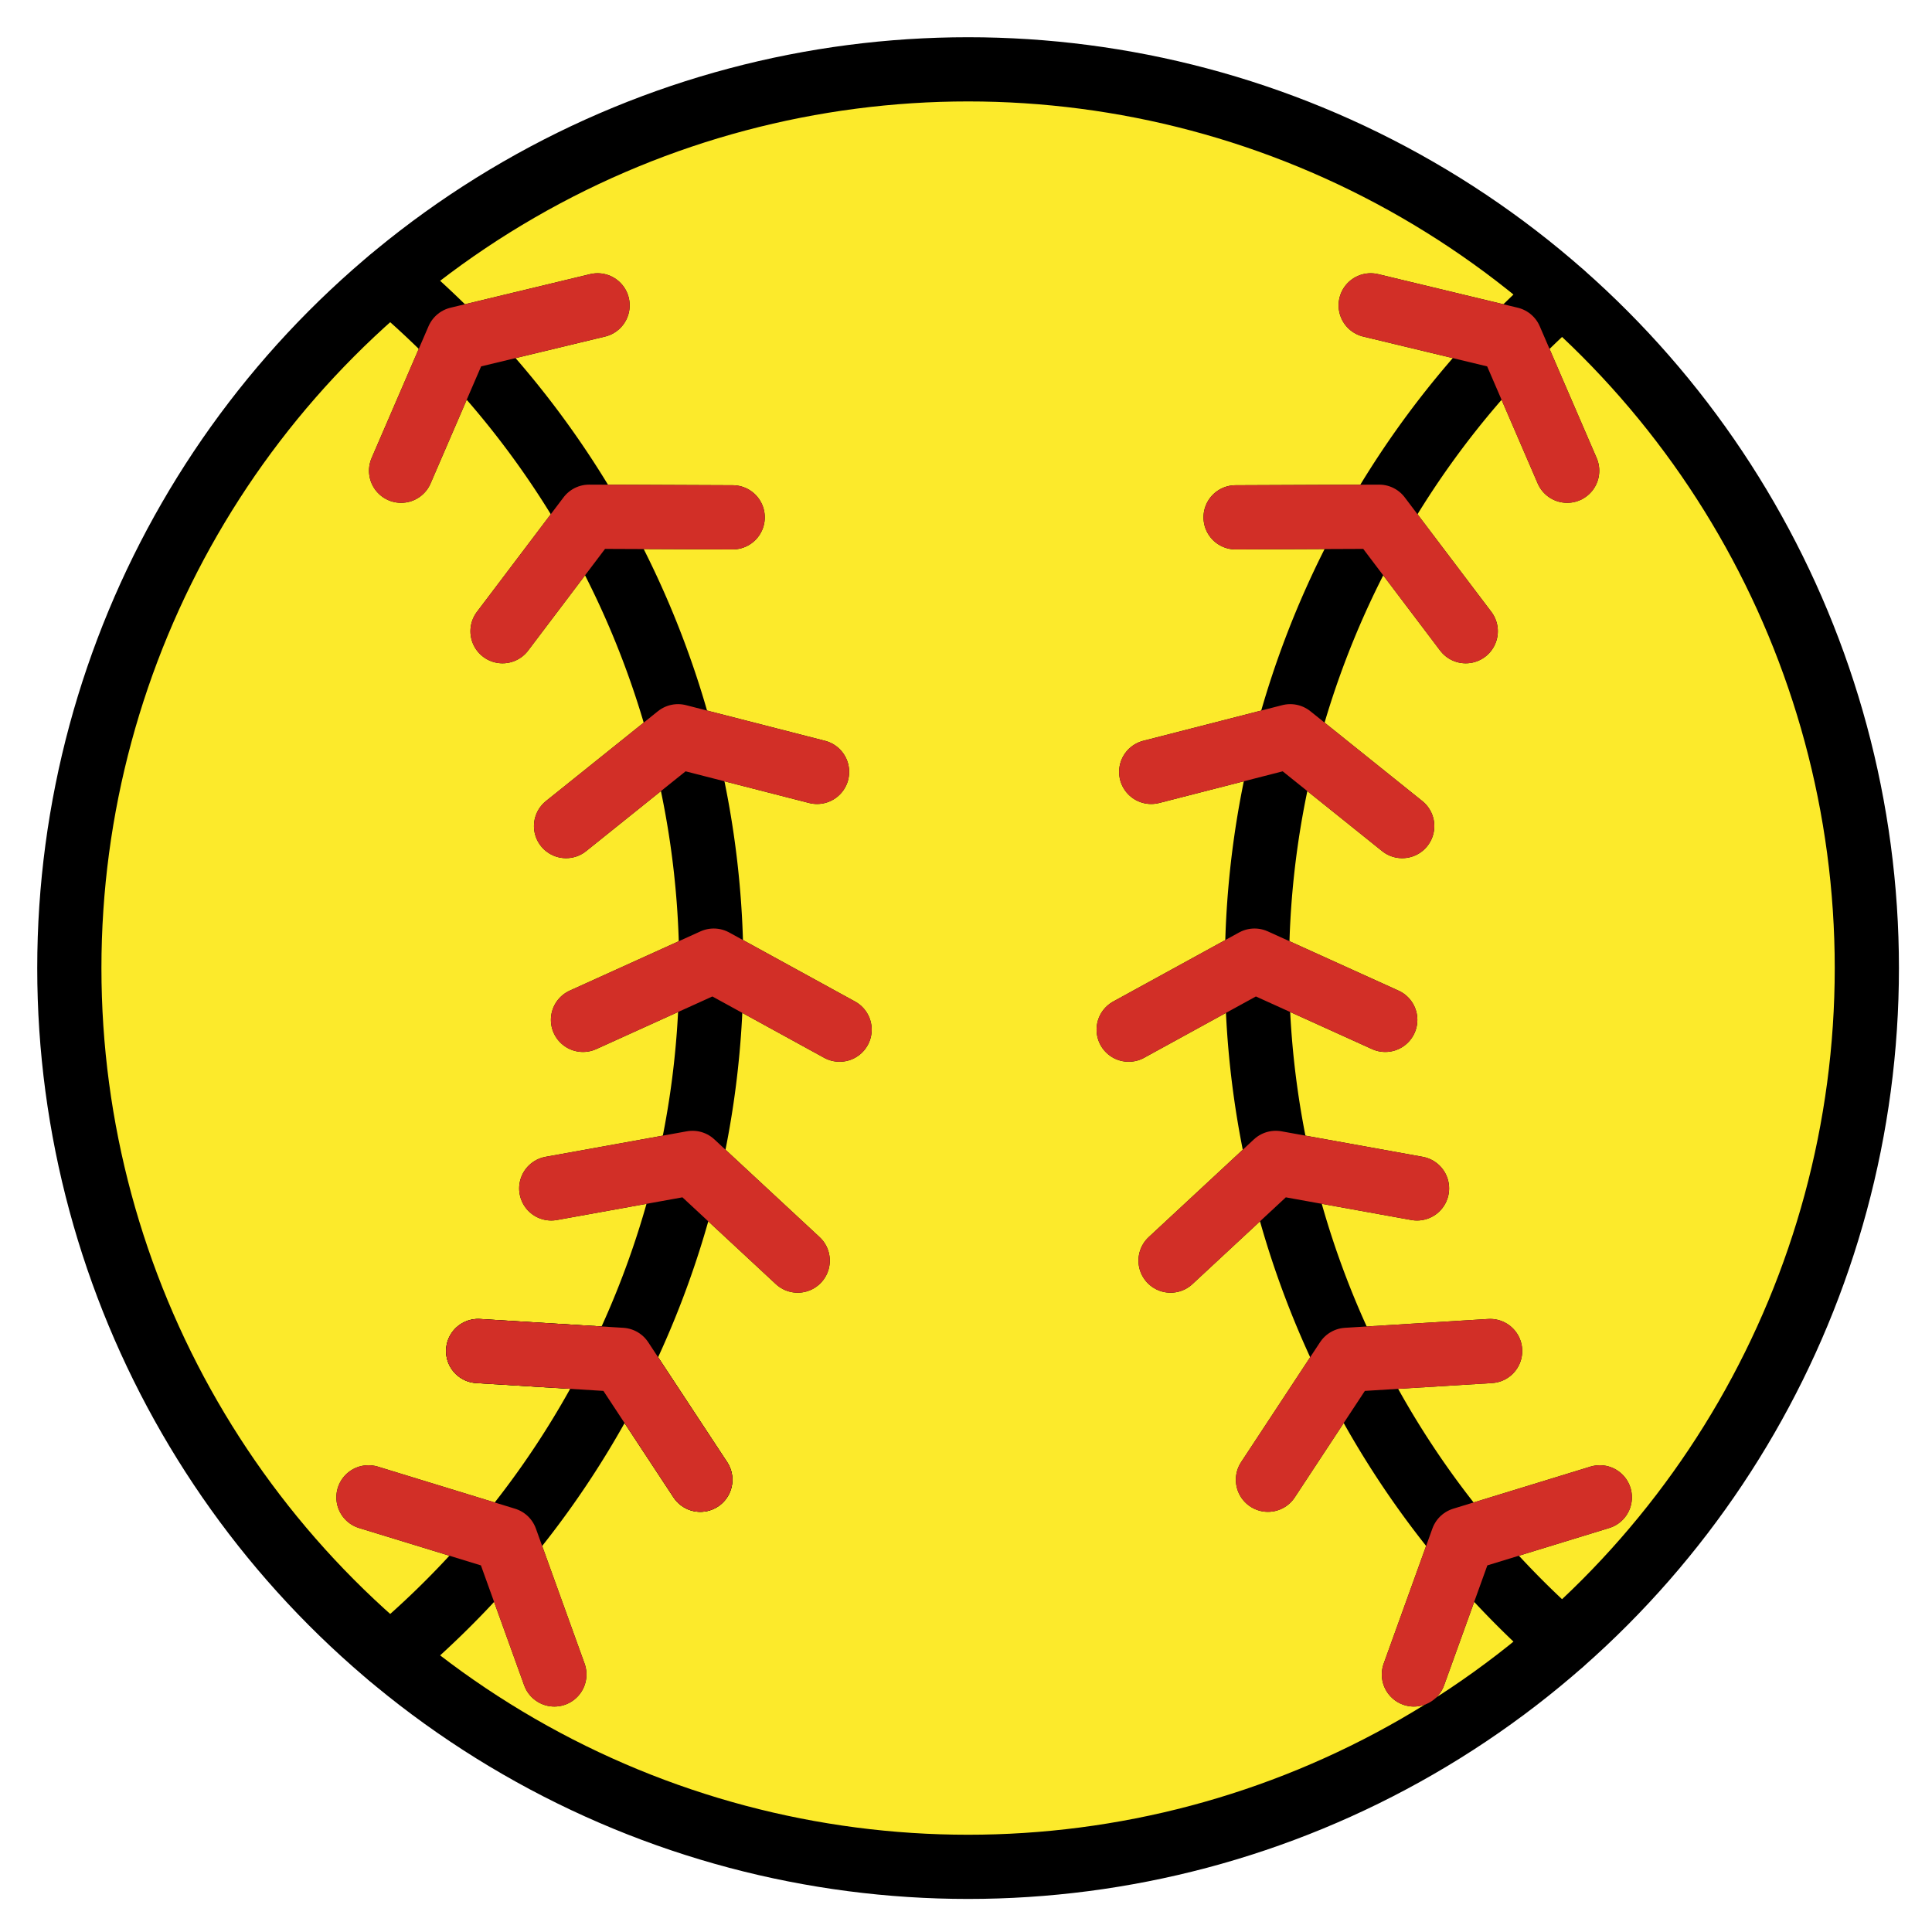 <svg xmlns="http://www.w3.org/2000/svg" role="img" viewBox="5.84 5.84 60.19 60.19"><title>1F94E.svg</title><g id="color"><circle cx="36" cy="36" r="28" fill="#fcea2b"/></g><g id="line" fill="none" stroke-width="2"><path stroke-linecap="round" stroke-linejoin="round" d="M23.111 58.006L21.594 53.799 17.319 52.488M27.658 51.94L25.199 48.205 20.736 47.93M30.692 45.113L27.415 42.069 23.014 42.864M31.997 37.918L28.076 35.767 24.003 37.613M31.295 29.888L26.963 28.777 23.475 31.576M28.666 21.957L24.194 21.938 21.496 25.505M24.457 15.353L20.109 16.399 18.336 20.505M49.889 58.006L51.406 53.799 55.681 52.488M45.342 51.94L47.801 48.205 52.264 47.93M42.308 45.113L45.585 42.069 49.986 42.864M41.003 37.918L44.924 35.767 48.997 37.613M41.705 29.888L46.037 28.777 49.525 31.576M44.334 21.957L48.806 21.938 51.504 25.505M48.543 15.353L52.891 16.399 54.664 20.505"/><path stroke="#000" stroke-linecap="round" stroke-miterlimit="10" d="M18 14.558a27.988 27.988 0 0 1 0 42.884M54.5 14.991a27.98 27.98 0 0 0 0 42.018"/><path stroke="#000" stroke-linecap="round" stroke-linejoin="round" d="M23.111 58.006L21.594 53.799 17.319 52.488M27.658 51.94L25.199 48.205 20.736 47.93"/><path stroke="#000" stroke-linecap="round" stroke-linejoin="round" d="M27.658 51.94L25.199 48.205 20.736 47.93M30.692 45.113L27.415 42.069 23.014 42.864M31.997 37.918L28.076 35.767 24.003 37.613M31.295 29.888L26.963 28.777 23.475 31.576M28.666 21.957L24.194 21.938 21.496 25.505M24.457 15.353L20.109 16.399 18.336 20.505M49.889 58.006L51.406 53.799 55.681 52.488M45.342 51.94L47.801 48.205 52.264 47.93M42.308 45.113L45.585 42.069 49.986 42.864M41.003 37.918L44.924 35.767 48.997 37.613M41.705 29.888L46.037 28.777 49.525 31.576M44.334 21.957L48.806 21.938 51.504 25.505M48.543 15.353L52.891 16.399 54.664 20.505"/><circle cx="36" cy="36" r="28" stroke="#000" stroke-miterlimit="10"/></g><g id="color-foreground" fill="none" stroke="#d22f27" stroke-linecap="round" stroke-linejoin="round" stroke-width="2"><path d="M23.111 58.006L21.594 53.799 17.319 52.488M27.658 51.94L25.199 48.205 20.736 47.93M30.692 45.113L27.415 42.069 23.014 42.864M31.997 37.918L28.076 35.767 24.003 37.613M31.295 29.888L26.963 28.777 23.475 31.576M28.666 21.957L24.194 21.938 21.496 25.505M24.457 15.353L20.109 16.399 18.336 20.505M49.889 58.006L51.406 53.799 55.681 52.488M45.342 51.94L47.801 48.205 52.264 47.93M42.308 45.113L45.585 42.069 49.986 42.864M41.003 37.918L44.924 35.767 48.997 37.613M41.705 29.888L46.037 28.777 49.525 31.576M44.334 21.957L48.806 21.938 51.504 25.505M48.543 15.353L52.891 16.399 54.664 20.505"/></g></svg>
